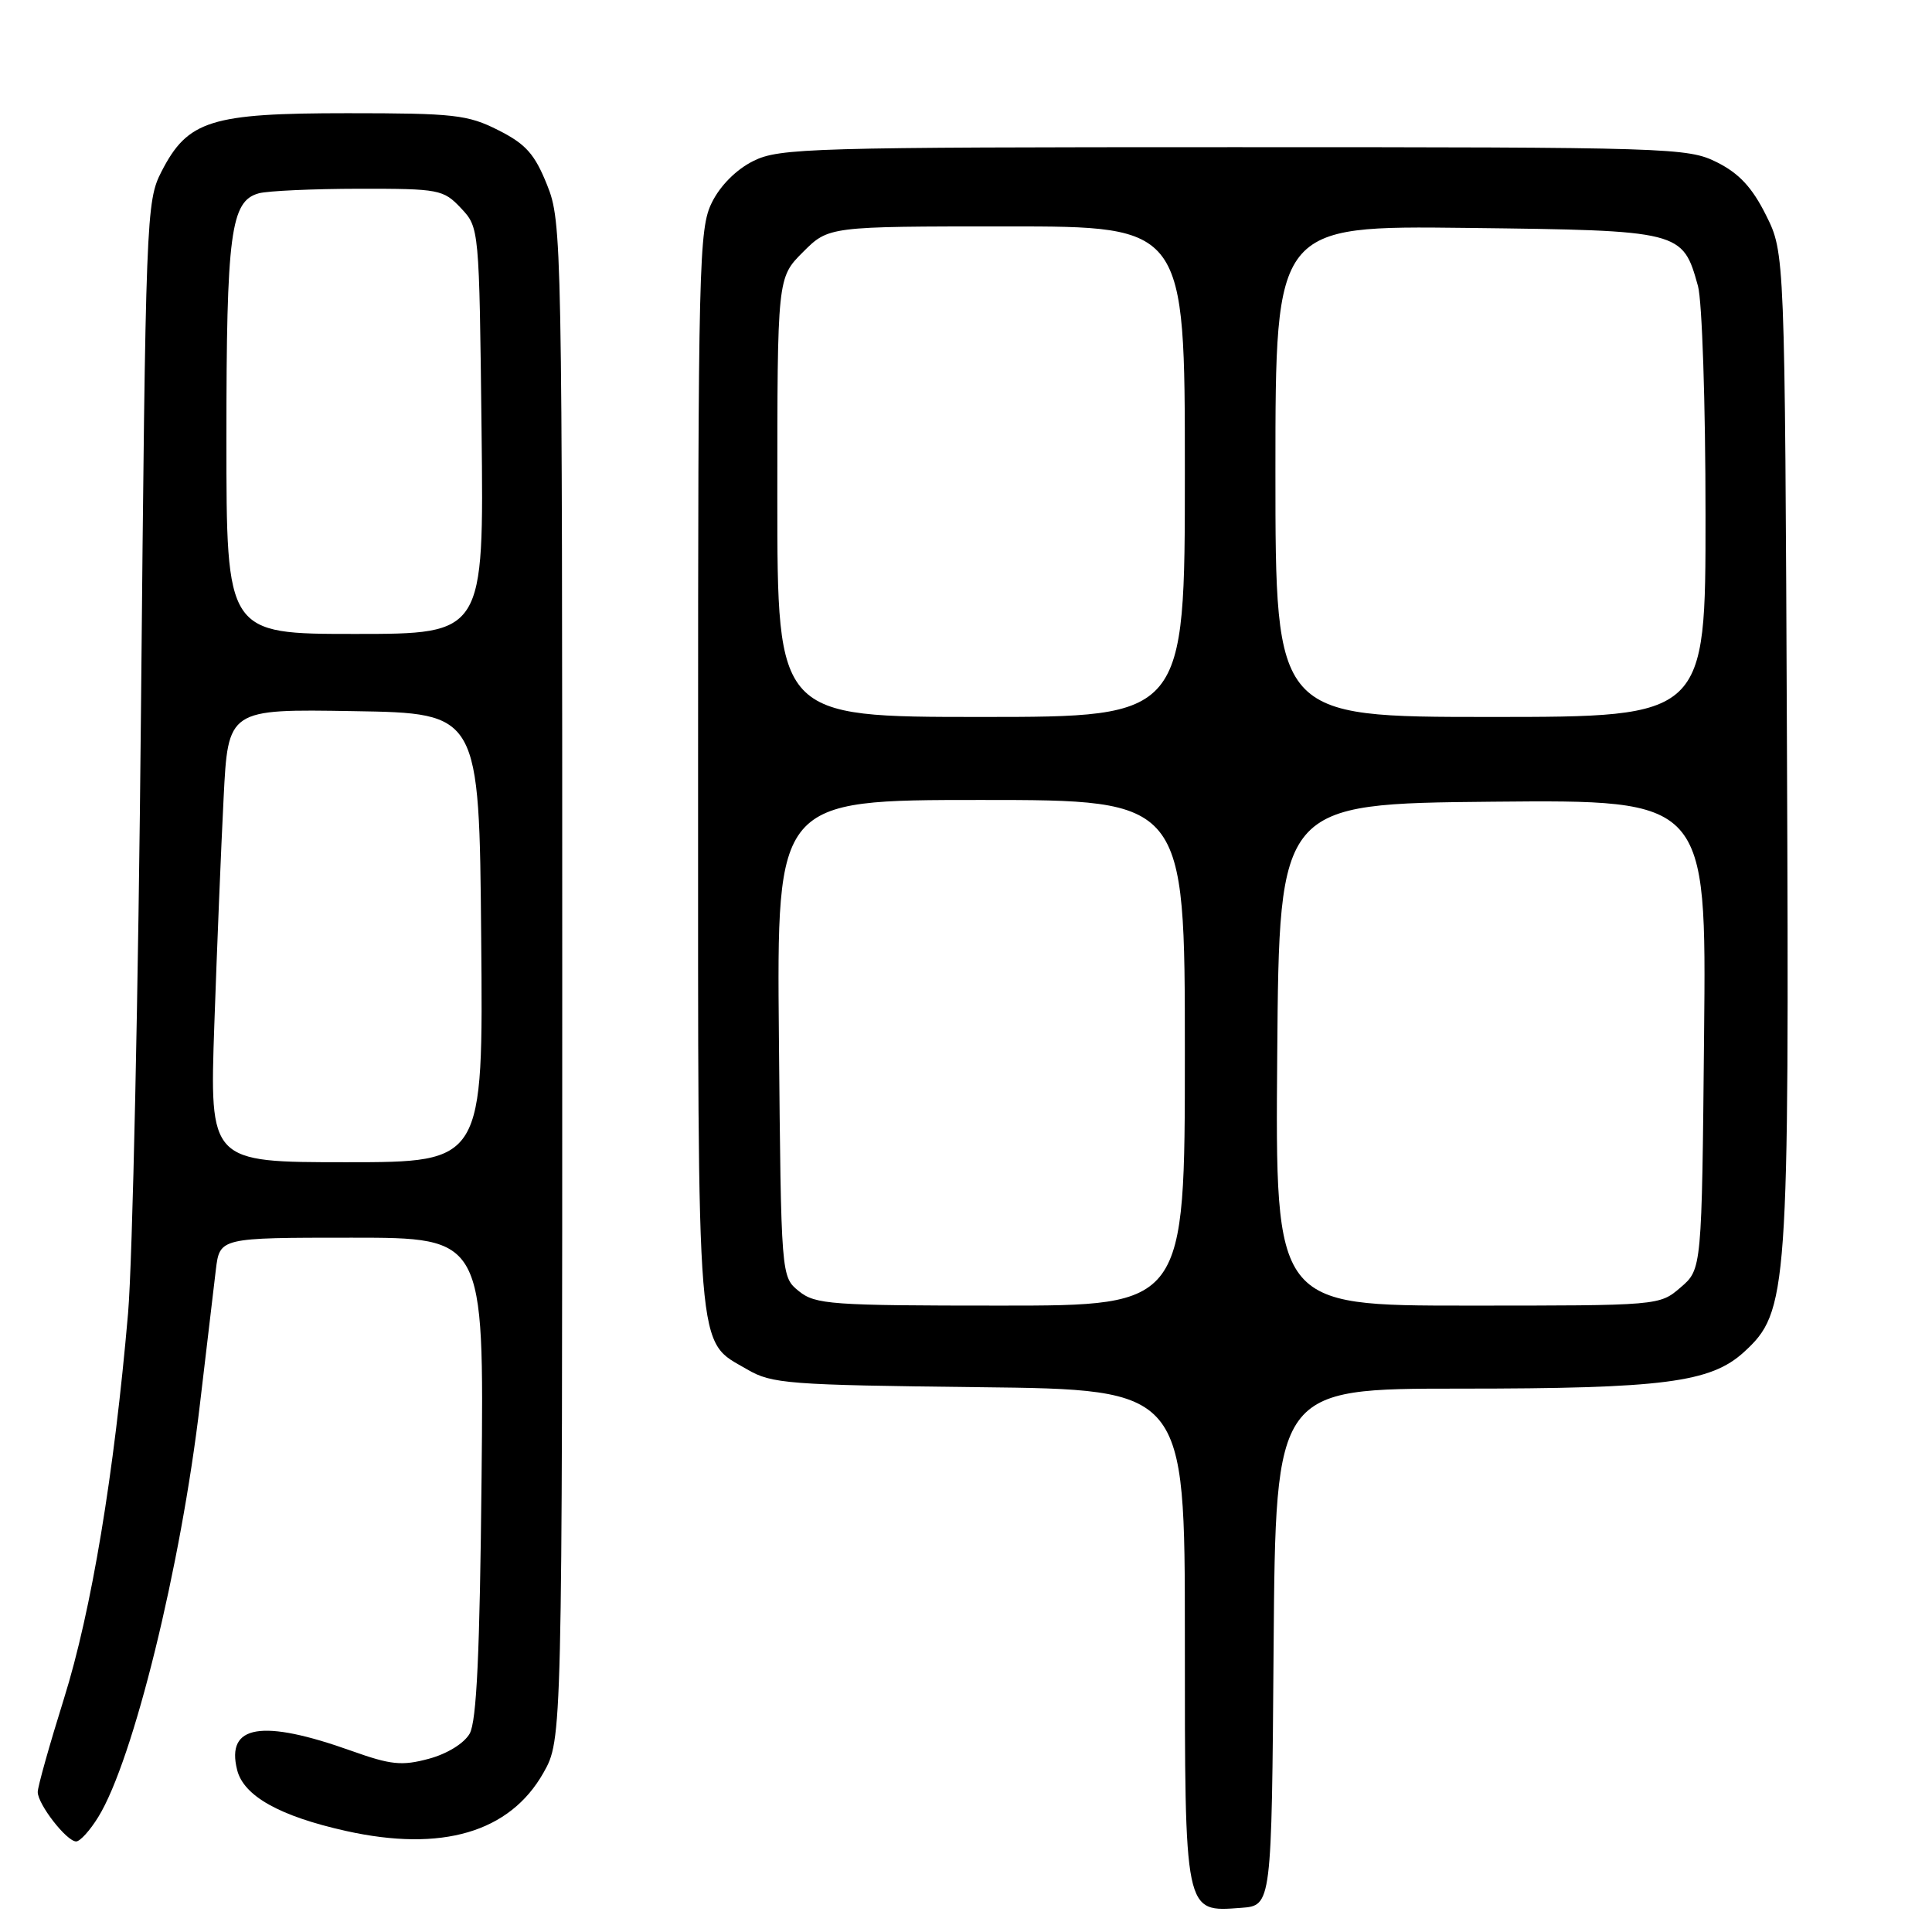 <?xml version="1.0" encoding="UTF-8" standalone="no"?>
<!DOCTYPE svg PUBLIC "-//W3C//DTD SVG 1.1//EN" "http://www.w3.org/Graphics/SVG/1.1/DTD/svg11.dtd" >
<svg xmlns="http://www.w3.org/2000/svg" xmlns:xlink="http://www.w3.org/1999/xlink" version="1.1" viewBox="0 0 256 256">
 <g >
 <path fill="currentColor"
d=" M 168.76 218.25 C 169.03 184.00 169.03 184.00 193.46 184.00 C 220.40 184.00 226.67 183.19 231.09 179.15 C 236.92 173.81 237.09 171.42 236.78 98.87 C 236.50 33.50 236.50 33.50 234.00 28.50 C 232.17 24.83 230.43 22.97 227.50 21.50 C 223.63 19.57 221.50 19.50 163.50 19.50 C 107.40 19.50 103.26 19.62 99.83 21.33 C 97.58 22.44 95.44 24.58 94.33 26.83 C 92.61 30.28 92.50 34.76 92.50 102.00 C 92.50 181.14 92.20 177.47 99.00 181.45 C 102.26 183.36 104.39 183.52 129.75 183.81 C 157.00 184.12 157.00 184.12 157.00 216.73 C 157.00 253.86 156.90 253.35 164.45 252.80 C 168.50 252.50 168.50 252.50 168.76 218.25 Z  M 13.03 240.75 C 17.66 233.24 23.98 207.53 26.50 186.00 C 27.37 178.57 28.32 170.59 28.60 168.25 C 29.12 164.00 29.12 164.00 46.62 164.00 C 64.13 164.00 64.13 164.00 63.81 195.75 C 63.58 219.05 63.16 228.09 62.23 229.72 C 61.49 231.01 59.24 232.40 56.81 233.05 C 53.25 234.01 51.79 233.86 46.58 232.00 C 34.70 227.76 29.92 228.55 31.42 234.52 C 32.28 237.98 37.05 240.65 45.84 242.61 C 58.55 245.44 67.54 242.79 72.00 234.92 C 74.50 230.50 74.50 230.50 74.50 130.00 C 74.50 31.72 74.46 29.39 72.49 24.50 C 70.85 20.41 69.68 19.09 66.03 17.25 C 61.98 15.20 60.17 15.00 46.02 15.00 C 27.91 15.00 24.89 15.95 21.41 22.71 C 19.37 26.68 19.30 28.41 18.68 94.14 C 18.34 131.19 17.56 167.12 16.97 174.00 C 15.13 195.34 12.11 213.47 8.48 225.06 C 6.57 231.17 5.00 236.74 5.00 237.45 C 5.00 239.07 8.83 244.00 10.09 244.00 C 10.61 244.00 11.93 242.54 13.03 240.75 Z  M 105.86 171.09 C 103.50 169.18 103.50 169.18 103.21 137.59 C 102.92 106.00 102.92 106.00 129.96 106.00 C 157.00 106.00 157.00 106.00 157.00 139.50 C 157.00 173.00 157.00 173.00 132.61 173.00 C 110.09 173.00 108.04 172.85 105.86 171.09 Z  M 169.24 139.75 C 169.50 106.50 169.50 106.50 197.80 106.23 C 226.11 105.97 226.11 105.97 225.80 137.07 C 225.50 168.18 225.50 168.18 222.69 170.59 C 219.89 173.00 219.89 173.00 194.43 173.00 C 168.97 173.00 168.97 173.00 169.24 139.75 Z  M 103.00 65.90 C 103.00 36.80 103.00 36.80 106.40 33.40 C 109.80 30.00 109.80 30.00 133.40 30.00 C 157.00 30.00 157.00 30.00 157.00 62.50 C 157.00 95.00 157.00 95.00 130.00 95.00 C 103.00 95.00 103.00 95.00 103.00 65.90 Z  M 169.00 62.45 C 169.00 29.90 169.00 29.90 194.40 30.20 C 222.83 30.54 222.95 30.57 224.99 37.90 C 225.54 39.88 225.99 53.50 225.99 68.25 C 226.00 95.00 226.00 95.00 197.50 95.00 C 169.00 95.00 169.00 95.00 169.00 62.45 Z  M 28.40 135.75 C 28.75 125.71 29.30 112.20 29.63 105.73 C 30.22 93.95 30.22 93.95 46.86 94.23 C 63.50 94.50 63.50 94.50 63.76 124.25 C 64.03 154.00 64.03 154.00 45.90 154.00 C 27.77 154.00 27.77 154.00 28.40 135.75 Z  M 30.00 58.15 C 30.00 30.84 30.56 26.62 34.31 25.61 C 35.52 25.29 41.48 25.02 47.58 25.01 C 58.19 25.00 58.75 25.11 61.08 27.58 C 63.50 30.16 63.50 30.16 63.81 57.08 C 64.12 84.00 64.12 84.00 47.06 84.00 C 30.00 84.00 30.00 84.00 30.00 58.15 Z "/>
</g>
</svg>